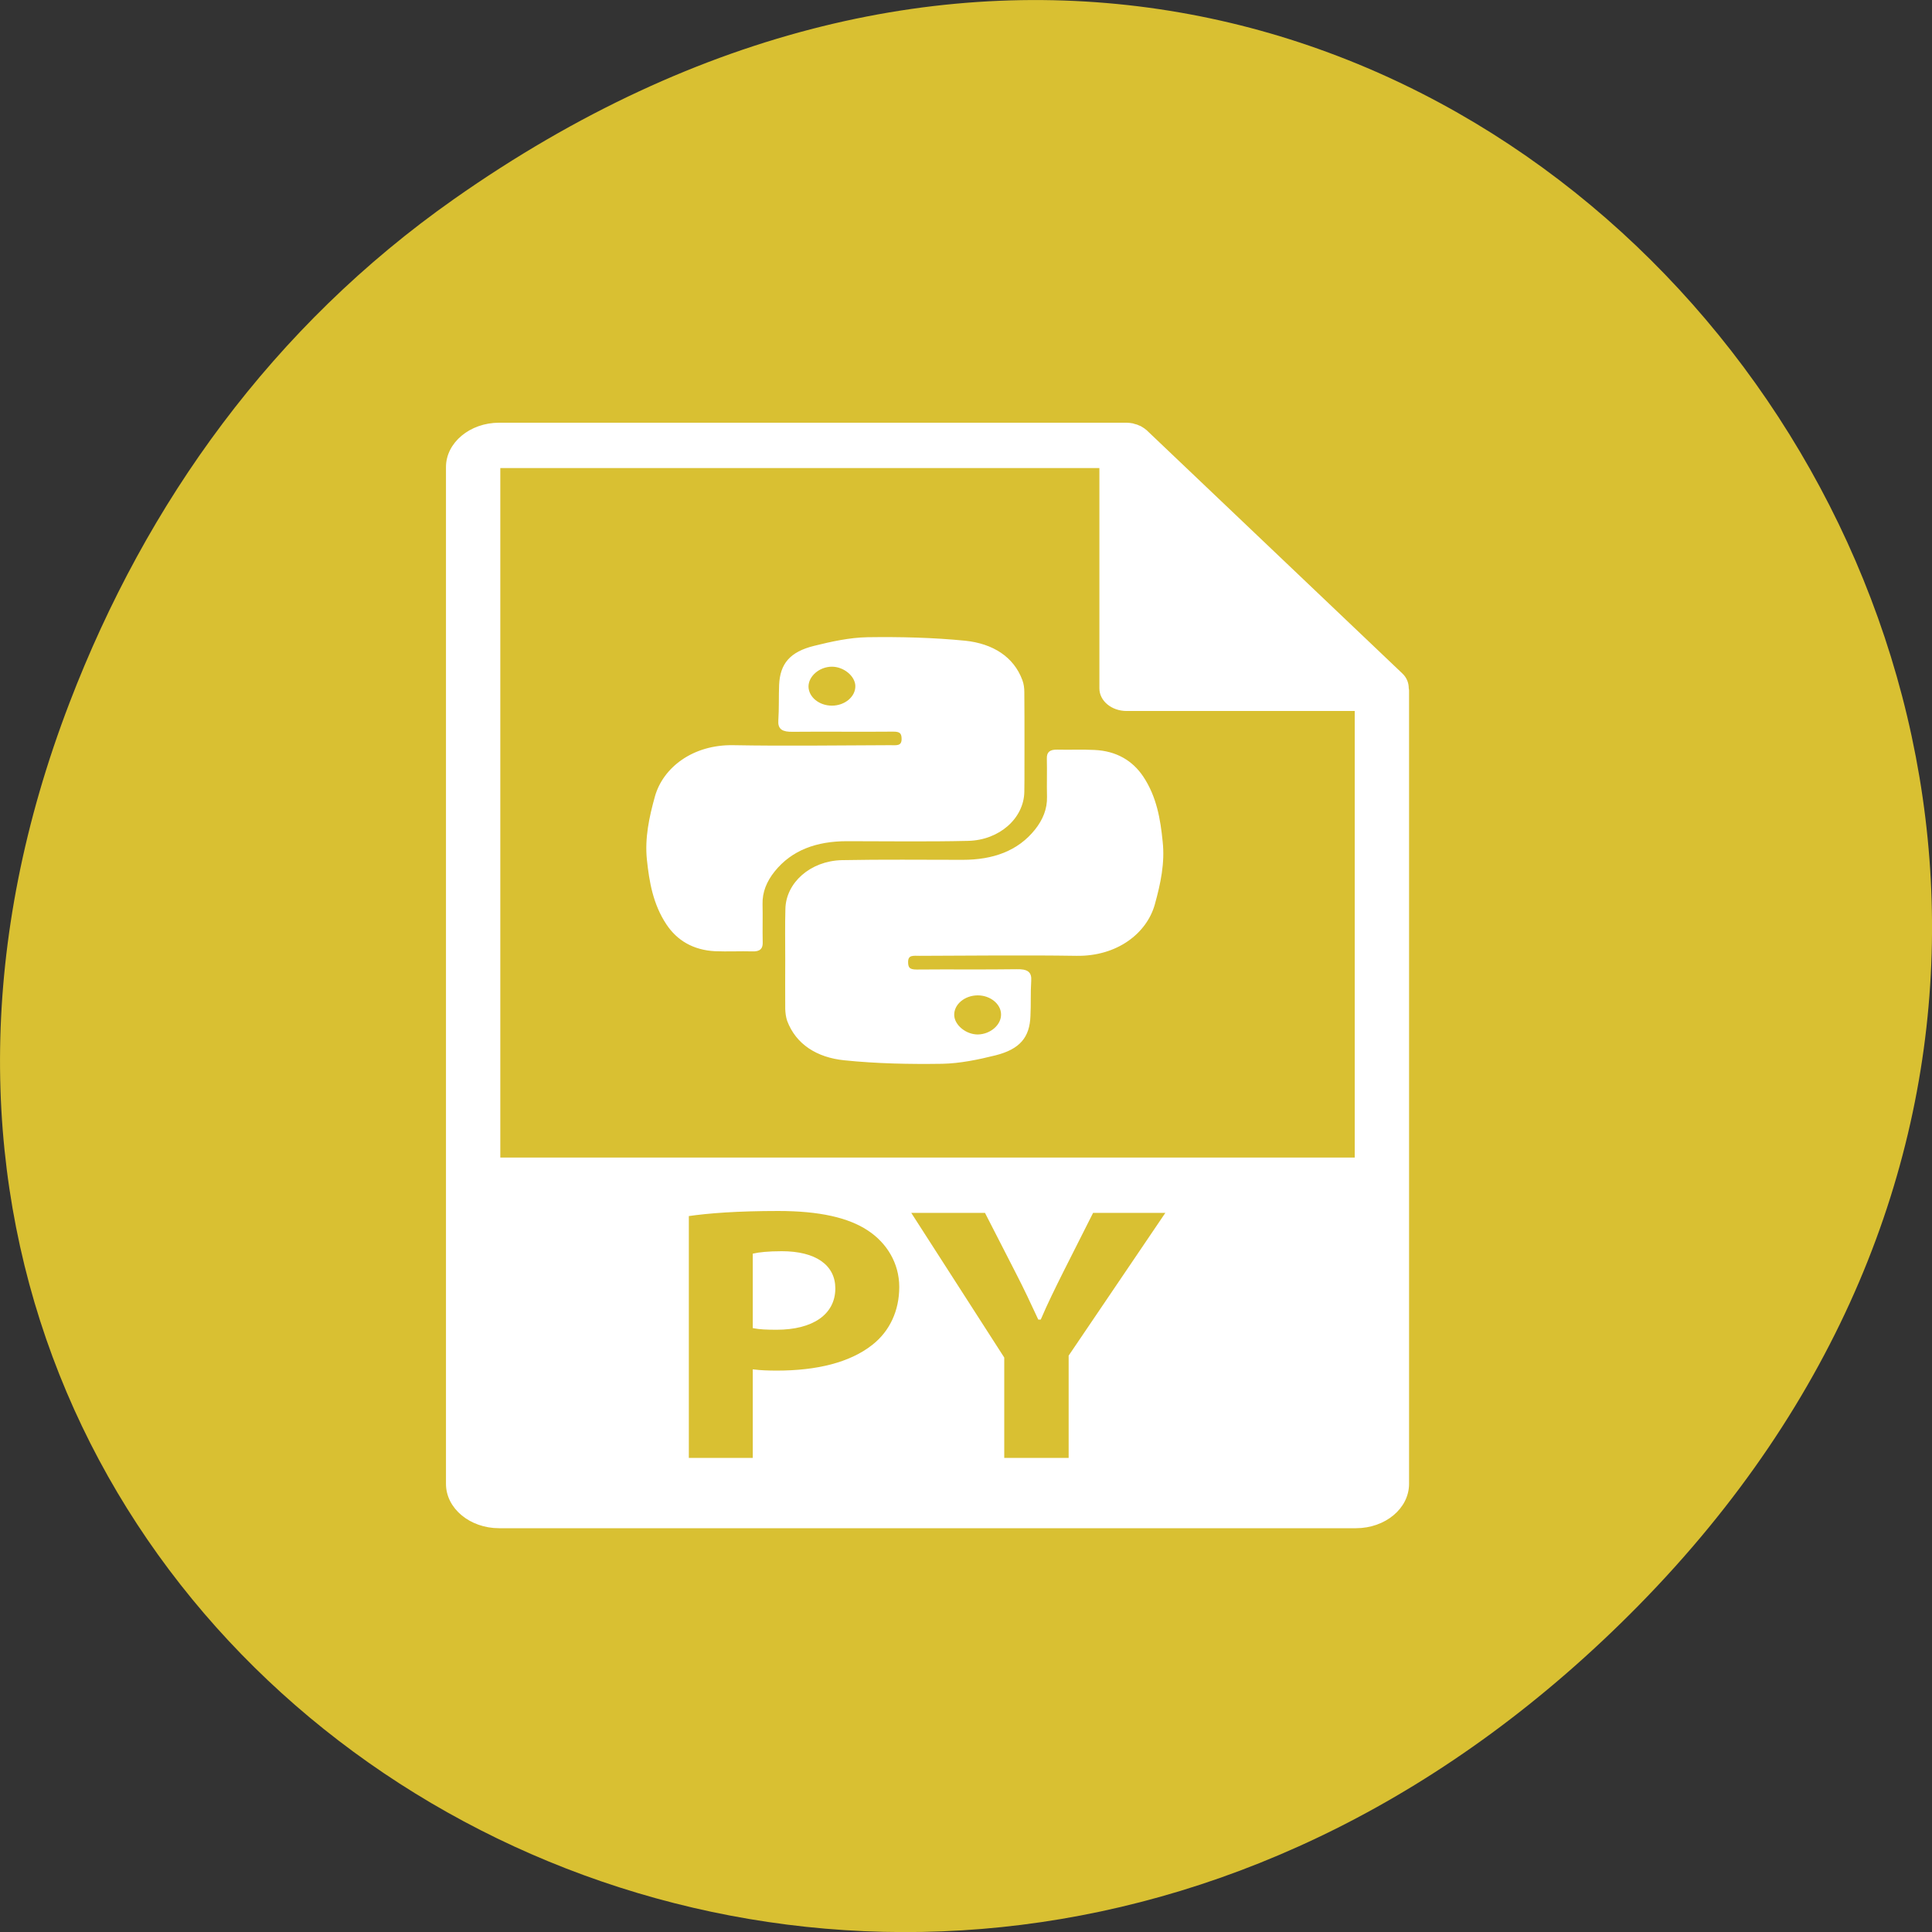 
<svg xmlns="http://www.w3.org/2000/svg" xmlns:xlink="http://www.w3.org/1999/xlink" width="48px" height="48px" viewBox="0 0 48 48" version="1.1">
<rect x="0" y="0" width="48" height="48" fill="#333333" stroke="none"/>
<g id="surface1">
<path style=" stroke:none;fill-rule:nonzero;fill:rgb(85.098%,75.294%,19.608%);fill-opacity:1;" d="M 11.281 4.945 C 35.832 -12.312 60.707 19.562 40.703 39.895 C 21.855 59.051 -7.426 41.293 1.73 17.453 C 3.637 12.48 6.773 8.113 11.281 4.945 Z M 11.281 4.945 "/>
<path style="fill-rule:nonzero;fill:rgb(100%,100%,100%);fill-opacity:1;stroke-width:1;stroke-linecap:butt;stroke-linejoin:miter;stroke:rgb(100%,100%,100%);stroke-opacity:1;stroke-miterlimit:4;" d="M 213.765 411.656 C 208.115 411.656 204.283 412.208 202.27 412.76 L 202.27 448.973 C 204.673 449.525 207.595 449.683 211.622 449.683 C 226.365 449.683 235.457 442.267 235.457 429.644 C 235.457 418.362 227.599 411.656 213.765 411.656 Z M 213.765 411.656 " transform="matrix(0.06,0,0,0.05,6.596,10.528)"/>
<path style="fill-rule:nonzero;fill:rgb(100%,100%,100%);fill-opacity:1;stroke-width:1;stroke-linecap:butt;stroke-linejoin:miter;stroke:rgb(100%,100%,100%);stroke-opacity:1;stroke-miterlimit:4;" d="M 472.899 131.422 C 472.899 128.898 472.119 126.373 470.366 124.401 L 364.634 3.692 C 364.634 3.613 364.634 3.613 364.569 3.613 C 363.92 2.903 363.205 2.351 362.426 1.799 C 362.231 1.641 361.971 1.483 361.712 1.404 C 361.062 1.01 360.348 0.694 359.633 0.536 C 359.438 0.458 359.244 0.379 359.049 0.3 C 358.204 0.142 357.425 -0.016 356.581 -0.016 L 96.733 -0.016 C 84.913 -0.016 75.236 9.688 75.236 21.522 L 75.236 526.763 C 75.236 538.676 84.913 548.301 96.733 548.301 L 451.531 548.301 C 463.416 548.301 473.028 538.676 473.028 526.763 L 473.028 132.606 C 473.028 132.211 472.963 131.817 472.899 131.422 Z M 251.629 458.046 C 242.146 467.04 228.183 470.985 211.752 470.985 C 208.115 470.985 204.868 470.827 202.27 470.432 L 202.27 514.377 L 174.798 514.377 L 174.798 393.273 C 183.371 391.774 195.386 390.67 212.336 390.67 C 229.417 390.67 241.627 393.983 249.81 400.532 C 257.669 406.764 262.929 416.942 262.929 428.934 C 262.929 440.926 258.902 451.182 251.629 458.046 Z M 333.07 463.174 L 333.07 514.377 L 305.404 514.377 L 305.404 464.121 L 266.566 391.617 L 298.26 391.617 L 310.859 421.123 C 314.691 430.038 317.224 436.587 320.341 444.634 L 320.666 444.634 C 323.394 436.981 326.316 429.881 329.953 421.123 L 342.358 391.617 L 373.467 391.617 Z M 96.733 365.108 L 96.733 21.522 L 345.8 21.522 L 345.8 131.501 C 345.8 137.418 350.606 142.231 356.581 142.231 L 451.531 142.231 L 451.531 365.108 Z M 96.733 365.108 " transform="matrix(0.06,0,0,0.05,6.596,10.528)"/>
<path style="fill-rule:nonzero;fill:rgb(100%,100%,100%);fill-opacity:1;stroke-width:1;stroke-linecap:butt;stroke-linejoin:miter;stroke:rgb(100%,100%,100%);stroke-opacity:1;stroke-miterlimit:4;" d="M 290.856 206.767 C 303.65 206.451 313.522 195.722 313.717 182.941 C 313.847 174.657 313.717 166.373 313.782 158.168 C 313.782 149.884 313.782 141.6 313.717 133.316 C 313.717 131.422 313.522 129.45 312.937 127.557 C 309.43 116.117 300.922 109.726 289.687 108.306 C 276.373 106.728 262.799 106.334 249.291 106.571 C 241.952 106.728 234.483 108.701 227.339 110.831 C 217.467 113.75 213.57 119.509 213.181 129.766 C 212.986 135.604 213.181 141.442 212.856 147.359 C 212.596 151.541 214.285 152.645 218.311 152.566 C 232.145 152.408 245.978 152.645 259.812 152.487 C 263.059 152.408 263.903 153.671 263.903 156.669 C 263.903 160.85 261.046 160.219 258.578 160.219 C 236.951 160.298 215.324 160.692 193.632 160.219 C 177.136 159.903 165.056 171.185 161.744 185.307 C 159.341 195.643 157.522 205.978 158.431 216.55 C 159.406 227.595 160.964 238.64 166.485 248.581 C 170.771 256.313 177.266 261.046 186.228 261.598 C 191.359 261.835 196.49 261.52 201.555 261.677 C 204.608 261.835 205.452 260.494 205.387 257.654 C 205.257 251.342 205.452 245.031 205.322 238.719 C 205.192 232.644 207.076 227.2 210.388 222.23 C 217.597 211.422 228.053 206.925 240.783 206.925 C 257.474 206.925 274.165 207.24 290.856 206.767 Z M 234.548 140.574 C 229.027 140.574 224.481 136.156 224.351 130.712 C 224.286 125.19 229.092 120.219 234.548 120.219 C 239.679 120.219 244.614 125.032 244.744 130.239 C 244.874 135.841 240.198 140.574 234.548 140.574 Z M 234.548 140.574 " transform="matrix(0.06,0,0,0.05,6.596,10.528)"/>
<path style="fill-rule:nonzero;fill:rgb(100%,100%,100%);fill-opacity:1;stroke-width:1;stroke-linecap:butt;stroke-linejoin:miter;stroke:rgb(100%,100%,100%);stroke-opacity:1;stroke-miterlimit:4;" d="M 370.999 207.635 C 370.09 196.589 368.531 185.465 363.01 175.525 C 358.724 167.872 352.229 163.059 343.202 162.586 C 338.136 162.27 333.006 162.586 327.875 162.428 C 324.822 162.349 323.978 163.611 324.043 166.452 C 324.173 172.763 323.978 179.075 324.108 185.386 C 324.238 191.461 322.354 196.984 319.042 201.954 C 311.833 212.763 301.377 217.181 288.713 217.181 C 272.022 217.181 255.33 216.944 238.639 217.339 C 225.845 217.733 215.973 228.384 215.779 241.165 C 215.584 249.449 215.714 257.733 215.714 266.017 C 215.714 274.222 215.649 282.506 215.714 290.789 C 215.779 292.683 215.973 294.734 216.493 296.549 C 220.065 307.988 228.573 314.458 239.743 315.799 C 253.122 317.456 266.696 317.771 280.14 317.535 C 287.479 317.377 295.012 315.483 302.156 313.353 C 312.028 310.355 315.925 304.675 316.25 294.34 C 316.509 288.502 316.25 282.663 316.574 276.825 C 316.834 272.565 315.21 271.46 311.119 271.539 C 297.285 271.776 283.452 271.539 269.619 271.697 C 266.371 271.697 265.592 270.435 265.592 267.437 C 265.592 263.255 268.449 263.886 270.852 263.886 C 292.544 263.808 314.171 263.492 335.798 263.886 C 352.359 264.202 364.439 252.92 367.751 238.798 C 370.154 228.463 371.973 218.128 370.999 207.635 Z M 294.947 283.531 C 300.403 283.531 305.014 288.028 305.079 293.393 C 305.209 298.994 300.403 303.886 294.947 303.965 C 289.752 303.965 284.816 299.073 284.686 293.866 C 284.556 288.265 289.232 283.531 294.947 283.531 Z M 294.947 283.531 " transform="matrix(0.06,0,0,0.05,6.596,10.528)"/>
</g>
</svg>
